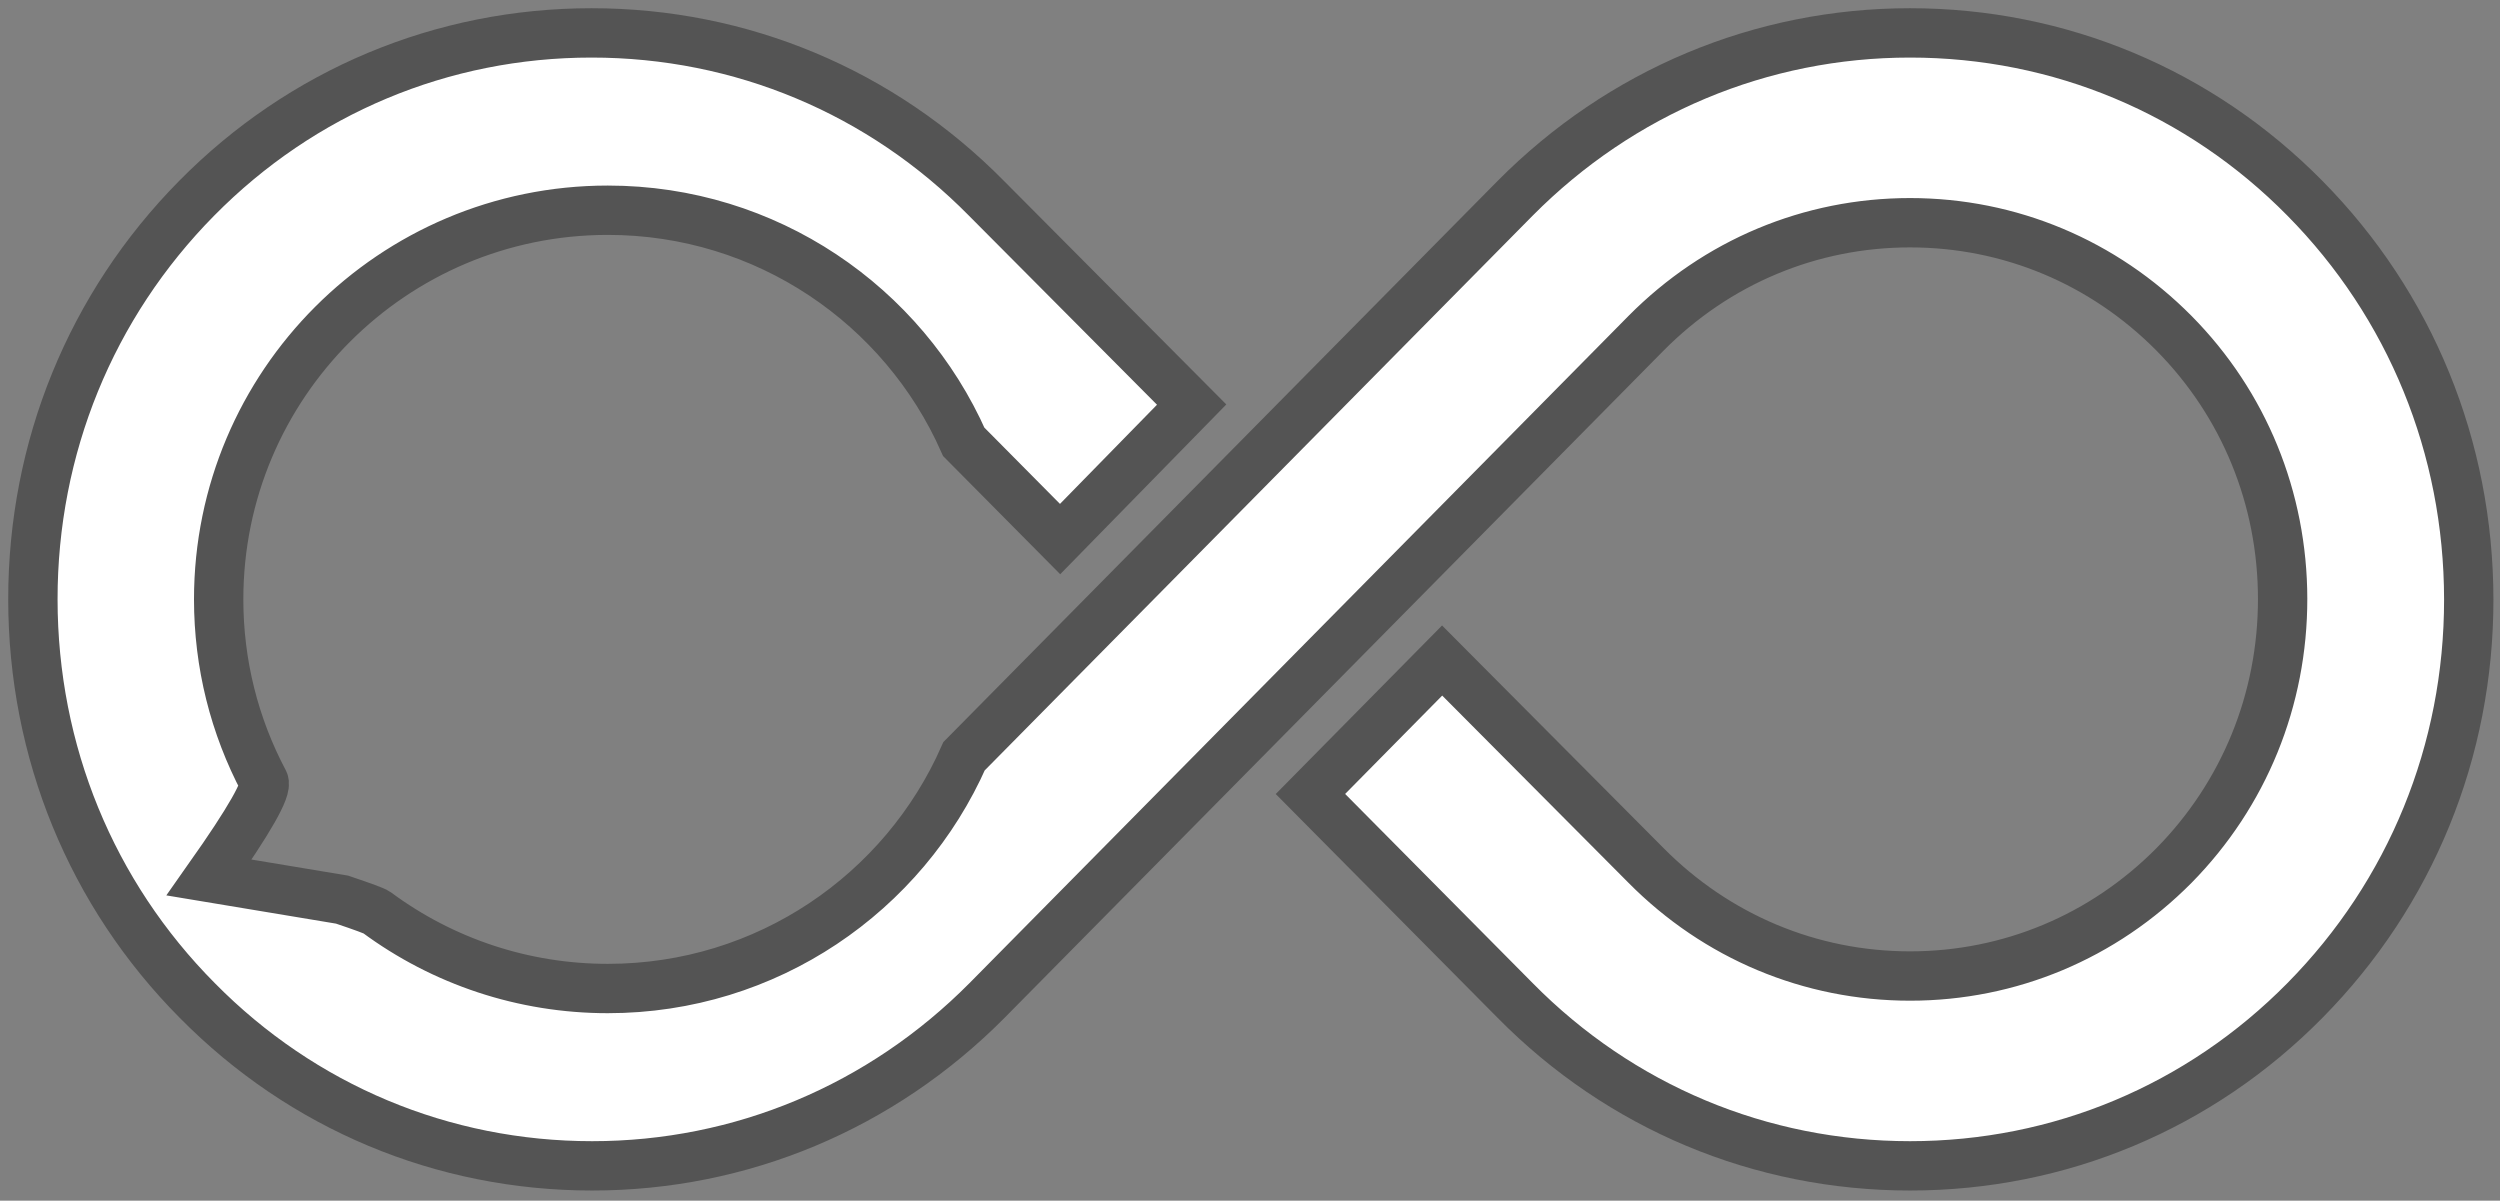 <?xml version="1.0" encoding="UTF-8" standalone="no"?>
<svg width="152px" height="73px" viewBox="0 0 152 73" version="1.1" xmlns="http://www.w3.org/2000/svg" xmlns:xlink="http://www.w3.org/1999/xlink">
    <rect x="0" y="0" width="152" height="73" fill="#808080" stroke="none"/>
    <!-- Generator: Sketch 44 (41411) - http://www.bohemiancoding.com/sketch -->
    <title>Feedback Copy</title>
    <desc>Created with Sketch.</desc>
    <defs></defs>
    <g id="Page-1" stroke="none" stroke-width="1" fill="none" fill-rule="evenodd">
        <g id="Artboard-13" transform="translate(-357, -48)" stroke="#545454" stroke-width="3" fill="#FFFFFF">
            <path d="M415.597,74.866 L421.454,80.775 L429.453,72.599 L416.971,60.052 C410.583,53.573 402.055,50 392.966,50 C383.876,50 375.348,53.573 368.952,60.06 C362.53,66.565 358.995,75.224 359,84.444 C359.005,93.688 362.555,102.349 368.996,108.831 C375.385,115.311 383.913,118.884 393.002,118.884 C402.051,118.884 410.578,115.313 417.011,108.829 L457.078,68.264 C461.371,63.93 467.072,61.542 473.13,61.542 C479.187,61.542 484.889,63.93 489.184,68.267 C493.434,72.565 495.778,78.296 495.784,84.404 C495.79,90.531 493.444,96.291 489.179,100.622 C484.889,104.953 479.188,107.342 473.131,107.342 C467.073,107.342 461.371,104.953 457.076,100.617 L444.682,88.16 L436.675,96.274 L449.121,108.828 C455.514,115.311 464.042,118.884 473.131,118.884 C482.22,118.884 490.748,115.311 497.144,108.824 C503.571,102.314 507.108,93.653 507.1,84.44 C507.093,75.213 503.556,66.554 497.142,60.059 C490.748,53.573 482.22,50 473.131,50 C464.081,50 455.555,53.571 449.122,60.054 L415.616,93.976 C411.949,102.295 403.63,108.102 393.955,108.102 C388.824,108.102 383.938,106.463 379.899,103.476 C379.781,103.388 379.08,103.129 377.796,102.697 L369.714,101.352 C372.158,97.886 373.267,95.94 373.041,95.515 C371.247,92.133 370.295,88.355 370.295,84.442 C370.295,71.375 380.888,60.782 393.955,60.782 C403.614,60.782 411.921,66.57 415.597,74.866 Z" id="Feedback-Copy"></path>
        </g>
    </g>
</svg>